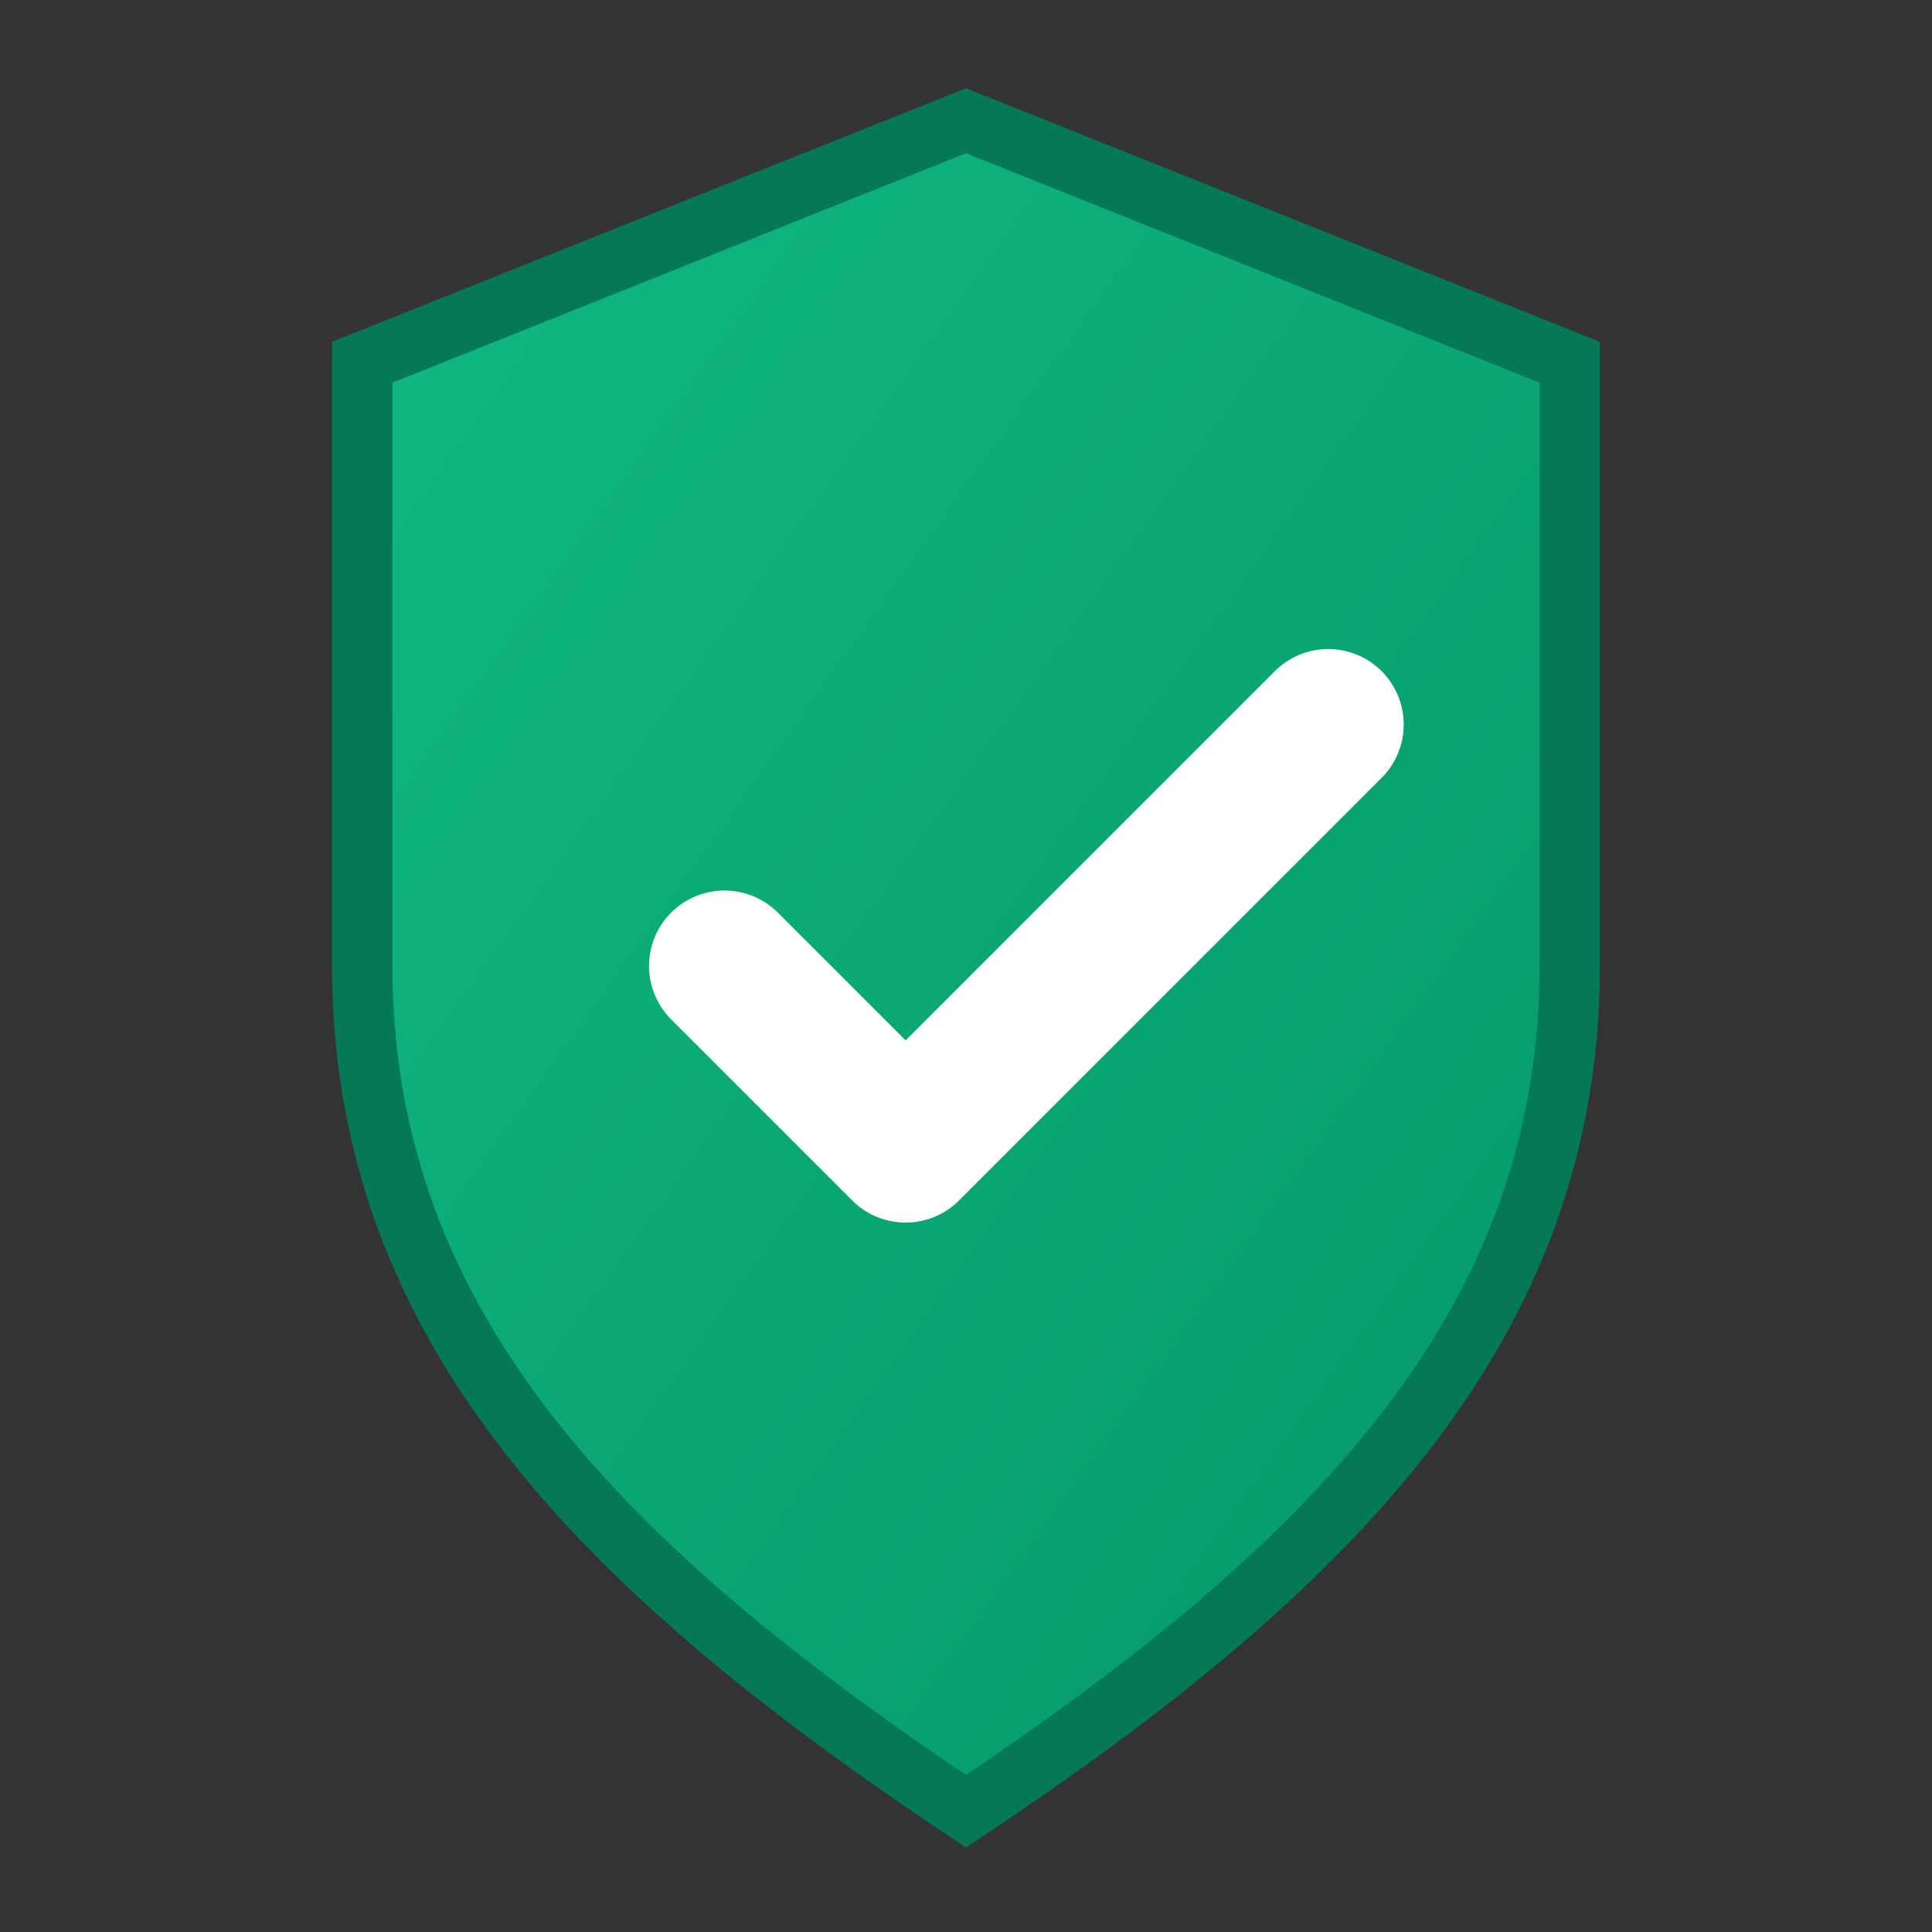 <svg width="32" height="32" viewBox="0 0 32 32" xmlns="http://www.w3.org/2000/svg">
  <rect x="0" y="0" width="32" height="32" fill="#333333" stroke="none"/>
  <defs>
    <linearGradient id="shieldGrad" x1="0%" y1="0%" x2="100%" y2="100%">
      <stop offset="0%" style="stop-color:#10B981;stop-opacity:1" />
      <stop offset="100%" style="stop-color:#059669;stop-opacity:1" />
    </linearGradient>
  </defs>
  
  <!-- 盾牌形状 -->
  <path d="M16 2 L6 6 L6 16 C6 22 10 26 16 30 C22 26 26 22 26 16 L26 6 Z" 
        fill="url(#shieldGrad)" stroke="#047857" stroke-width="1"/>
  
  <!-- 对勾 -->
  <path d="M12 16 L15 19 L22 12" 
        fill="none" stroke="white" stroke-width="2.5" stroke-linecap="round" stroke-linejoin="round"/>
</svg>
